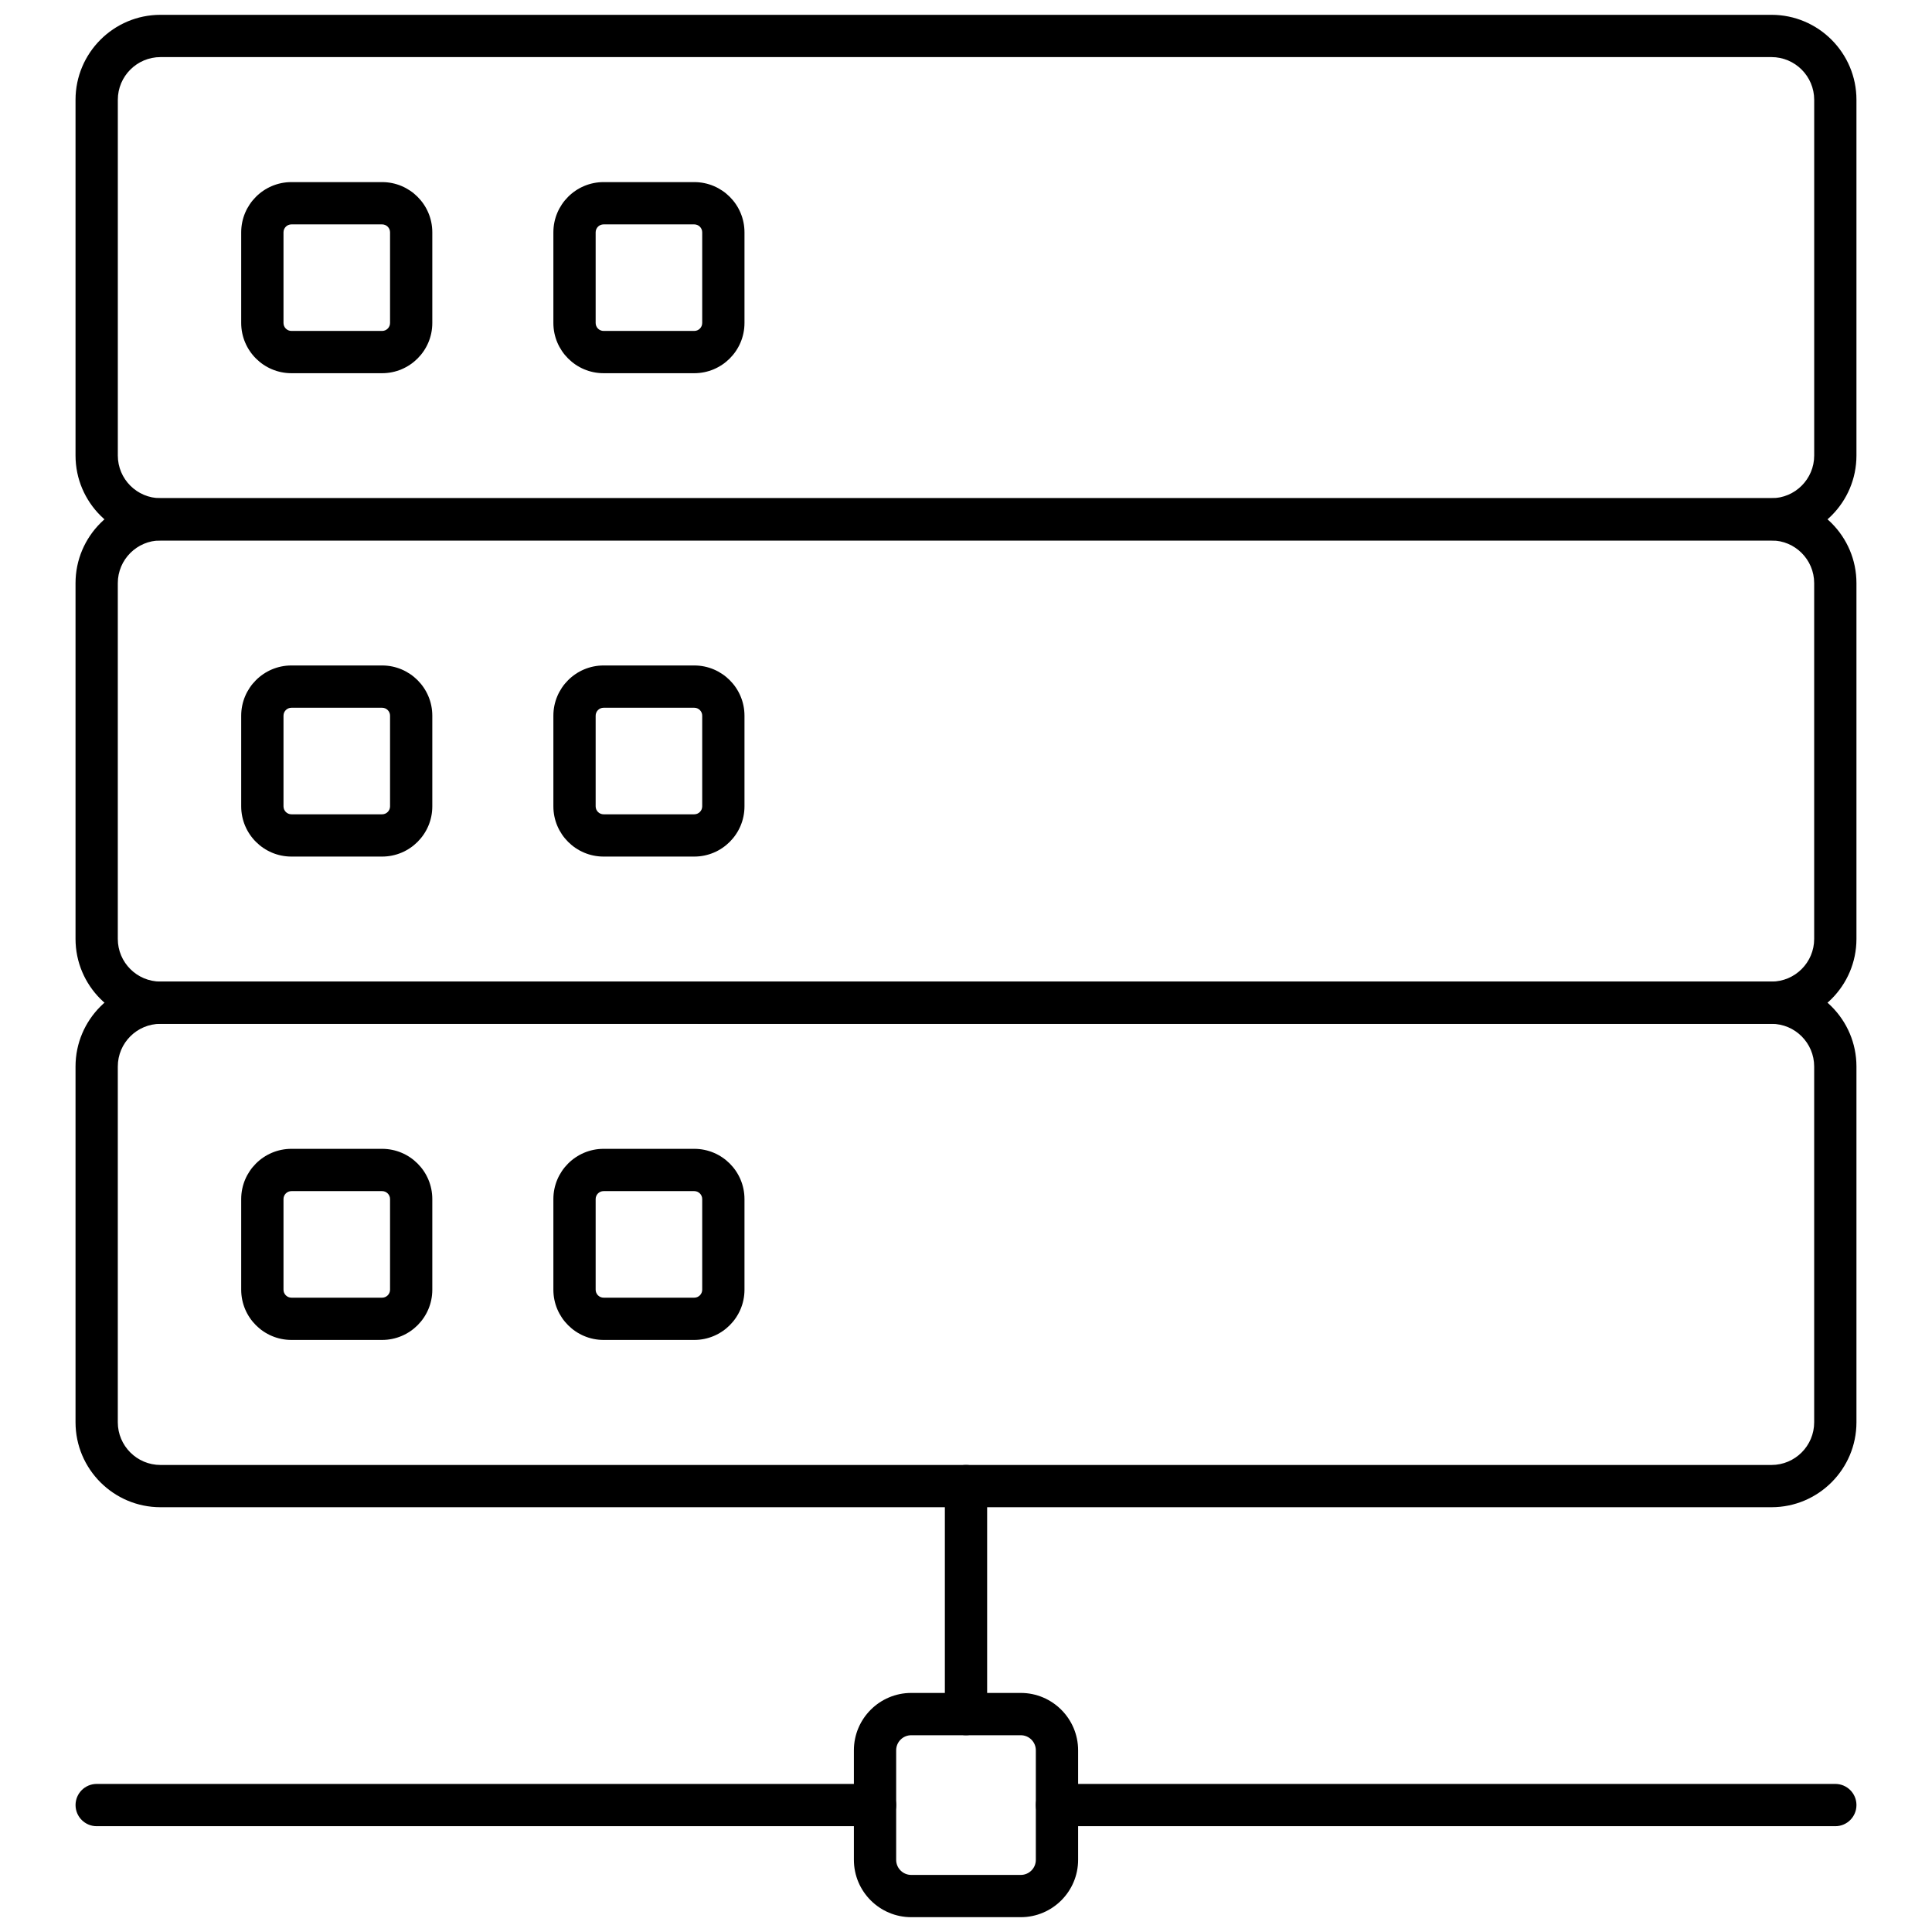<svg xmlns="http://www.w3.org/2000/svg" xmlns:xlink="http://www.w3.org/1999/xlink" version="1.1" width="256" height="256" viewBox="0 0 256 256" xml:space="preserve">
<desc>Created with Fabric.js 1.7.22</desc>
<defs>
</defs>
<g transform="translate(128 128) scale(0.72 0.72)">
	<g class="jp-icon0 jp-icon-selectable" fill="#000000" style="" transform="translate(-175.05 -175.05) scale(3.89 3.89)" >
	<path class="jp-icon0 jp-icon-selectable" fill="#000000" d="M 45 81.392 c -0.552 0 -1 -0.447 -1 -1 V 69.605 c 0 -0.553 0.448 -1 1 -1 s 1 0.447 1 1 v 10.786 C 46 80.944 45.552 81.392 45 81.392 z" style="" transform=" matrix(1 0 0 1 0 0) " stroke-linecap="round" />
	<path class="jp-icon0 jp-icon-selectable" fill="#000000" d="M 40.696 85.696 H 3.873 c -0.552 0 -1 -0.447 -1 -1 s 0.448 -1 1 -1 h 36.823 c 0.552 0 1 0.447 1 1 S 41.248 85.696 40.696 85.696 z" style="" transform=" matrix(1 0 0 1 0 0) " stroke-linecap="round" />
	<path class="jp-icon0 jp-icon-selectable" fill="#000000" d="M 47.591 90 h -5.182 c -1.496 0 -2.713 -1.217 -2.713 -2.713 v -5.182 c 0 -1.496 1.217 -2.714 2.713 -2.714 h 5.182 c 1.496 0 2.713 1.218 2.713 2.714 v 5.182 C 50.304 88.783 49.087 90 47.591 90 z M 42.409 81.392 c -0.394 0 -0.713 0.32 -0.713 0.714 v 5.182 c 0 0.394 0.32 0.713 0.713 0.713 h 5.182 c 0.394 0 0.713 -0.319 0.713 -0.713 v -5.182 c 0 -0.394 -0.319 -0.714 -0.713 -0.714 H 42.409 z" style="" transform=" matrix(1 0 0 1 0 0) " stroke-linecap="round" />
	<path class="jp-icon0 jp-icon-selectable" fill="#000000" d="M 83.109 24.868 H 6.891 c -2.216 0 -4.019 -1.803 -4.019 -4.018 V 4.019 C 2.873 1.803 4.675 0 6.891 0 h 76.218 c 2.215 0 4.018 1.803 4.018 4.019 V 20.85 C 87.127 23.065 85.324 24.868 83.109 24.868 z M 6.891 2 C 5.778 2 4.873 2.906 4.873 4.019 V 20.85 c 0 1.113 0.905 2.018 2.019 2.018 h 76.218 c 1.112 0 2.018 -0.905 2.018 -2.018 V 4.019 C 85.127 2.906 84.222 2 83.109 2 H 6.891 z" style="" transform=" matrix(1 0 0 1 0 0) " stroke-linecap="round" />
	<path class="jp-icon0 jp-icon-selectable" fill="#000000" d="M 17.375 16.955 h -4.289 c -1.311 0 -2.376 -1.066 -2.376 -2.376 V 10.29 c 0 -1.311 1.066 -2.376 2.376 -2.376 h 4.289 c 1.311 0 2.376 1.066 2.376 2.376 v 4.289 C 19.752 15.889 18.686 16.955 17.375 16.955 z M 13.087 9.914 c -0.208 0 -0.376 0.169 -0.376 0.376 v 4.289 c 0 0.208 0.169 0.376 0.376 0.376 h 4.289 c 0.208 0 0.376 -0.168 0.376 -0.376 V 10.29 c 0 -0.208 -0.169 -0.376 -0.376 -0.376 H 13.087 z" style="" transform=" matrix(1 0 0 1 0 0) " stroke-linecap="round" />
	<path class="jp-icon0 jp-icon-selectable" fill="#000000" d="M 32.144 16.955 h -4.289 c -1.31 0 -2.376 -1.066 -2.376 -2.376 V 10.29 c 0 -1.311 1.066 -2.376 2.376 -2.376 h 4.289 c 1.311 0 2.376 1.066 2.376 2.376 v 4.289 C 34.52 15.889 33.454 16.955 32.144 16.955 z M 27.855 9.914 c -0.208 0 -0.376 0.169 -0.376 0.376 v 4.289 c 0 0.208 0.168 0.376 0.376 0.376 h 4.289 c 0.208 0 0.376 -0.168 0.376 -0.376 V 10.29 c 0 -0.208 -0.169 -0.376 -0.376 -0.376 H 27.855 z" style="" transform=" matrix(1 0 0 1 0 0) " stroke-linecap="round" />
	<path class="jp-icon0 jp-icon-selectable" fill="#000000" d="M 83.109 47.736 H 6.891 c -2.216 0 -4.019 -1.803 -4.019 -4.018 V 26.887 c 0 -2.216 1.803 -4.019 4.019 -4.019 h 76.218 c 2.215 0 4.018 1.803 4.018 4.019 v 16.832 C 87.127 45.934 85.324 47.736 83.109 47.736 z M 6.891 24.868 c -1.113 0 -2.019 0.906 -2.019 2.019 v 16.832 c 0 1.113 0.905 2.018 2.019 2.018 h 76.218 c 1.112 0 2.018 -0.905 2.018 -2.018 V 26.887 c 0 -1.113 -0.905 -2.019 -2.018 -2.019 H 6.891 z" style="" transform=" matrix(1 0 0 1 0 0) " stroke-linecap="round" />
	<path class="jp-icon0 jp-icon-selectable" fill="#000000" d="M 17.375 39.823 h -4.289 c -1.311 0 -2.376 -1.066 -2.376 -2.376 v -4.289 c 0 -1.311 1.066 -2.376 2.376 -2.376 h 4.289 c 1.311 0 2.376 1.066 2.376 2.376 v 4.289 C 19.752 38.757 18.686 39.823 17.375 39.823 z M 13.087 32.782 c -0.208 0 -0.376 0.169 -0.376 0.376 v 4.289 c 0 0.208 0.169 0.376 0.376 0.376 h 4.289 c 0.208 0 0.376 -0.169 0.376 -0.376 v -4.289 c 0 -0.208 -0.169 -0.376 -0.376 -0.376 H 13.087 z" style="" transform=" matrix(1 0 0 1 0 0) " stroke-linecap="round" />
	<path class="jp-icon0 jp-icon-selectable" fill="#000000" d="M 32.144 39.823 h -4.289 c -1.31 0 -2.376 -1.066 -2.376 -2.376 v -4.289 c 0 -1.311 1.066 -2.376 2.376 -2.376 h 4.289 c 1.311 0 2.376 1.066 2.376 2.376 v 4.289 C 34.52 38.757 33.454 39.823 32.144 39.823 z M 27.855 32.782 c -0.208 0 -0.376 0.169 -0.376 0.376 v 4.289 c 0 0.208 0.168 0.376 0.376 0.376 h 4.289 c 0.208 0 0.376 -0.169 0.376 -0.376 v -4.289 c 0 -0.208 -0.169 -0.376 -0.376 -0.376 H 27.855 z" style="" transform=" matrix(1 0 0 1 0 0) " stroke-linecap="round" />
	<path class="jp-icon0 jp-icon-selectable" fill="#000000" d="M 83.109 70.605 H 6.891 c -2.216 0 -4.019 -1.803 -4.019 -4.019 V 49.755 c 0 -2.216 1.803 -4.019 4.019 -4.019 h 76.218 c 2.215 0 4.018 1.803 4.018 4.019 v 16.832 C 87.127 68.803 85.324 70.605 83.109 70.605 z M 6.891 47.736 c -1.113 0 -2.019 0.905 -2.019 2.019 v 16.832 c 0 1.113 0.905 2.019 2.019 2.019 h 76.218 c 1.112 0 2.018 -0.905 2.018 -2.019 V 49.755 c 0 -1.113 -0.905 -2.019 -2.018 -2.019 H 6.891 z" style="" transform=" matrix(1 0 0 1 0 0) " stroke-linecap="round" />
	<path class="jp-icon0 jp-icon-selectable" fill="#000000" d="M 17.375 62.691 h -4.289 c -1.311 0 -2.376 -1.065 -2.376 -2.376 v -4.289 c 0 -1.311 1.066 -2.376 2.376 -2.376 h 4.289 c 1.311 0 2.376 1.065 2.376 2.376 v 4.289 C 19.752 61.626 18.686 62.691 17.375 62.691 z M 13.087 55.65 c -0.208 0 -0.376 0.169 -0.376 0.376 v 4.289 c 0 0.207 0.169 0.376 0.376 0.376 h 4.289 c 0.208 0 0.376 -0.169 0.376 -0.376 v -4.289 c 0 -0.207 -0.169 -0.376 -0.376 -0.376 H 13.087 z" style="" transform=" matrix(1 0 0 1 0 0) " stroke-linecap="round" />
	<path class="jp-icon0 jp-icon-selectable" fill="#000000" d="M 32.144 62.691 h -4.289 c -1.31 0 -2.376 -1.065 -2.376 -2.376 v -4.289 c 0 -1.311 1.066 -2.376 2.376 -2.376 h 4.289 c 1.311 0 2.376 1.065 2.376 2.376 v 4.289 C 34.52 61.626 33.454 62.691 32.144 62.691 z M 27.855 55.65 c -0.208 0 -0.376 0.169 -0.376 0.376 v 4.289 c 0 0.207 0.168 0.376 0.376 0.376 h 4.289 c 0.208 0 0.376 -0.169 0.376 -0.376 v -4.289 c 0 -0.207 -0.169 -0.376 -0.376 -0.376 H 27.855 z" style="" transform=" matrix(1 0 0 1 0 0) " stroke-linecap="round" />
	<path class="jp-icon0 jp-icon-selectable" fill="#000000" d="M 86.127 85.696 H 49.304 c -0.553 0 -1 -0.447 -1 -1 s 0.447 -1 1 -1 h 36.823 c 0.553 0 1 0.447 1 1 S 86.68 85.696 86.127 85.696 z" style="" transform=" matrix(1 0 0 1 0 0) " stroke-linecap="round" />
</g>
</g>
</svg>
